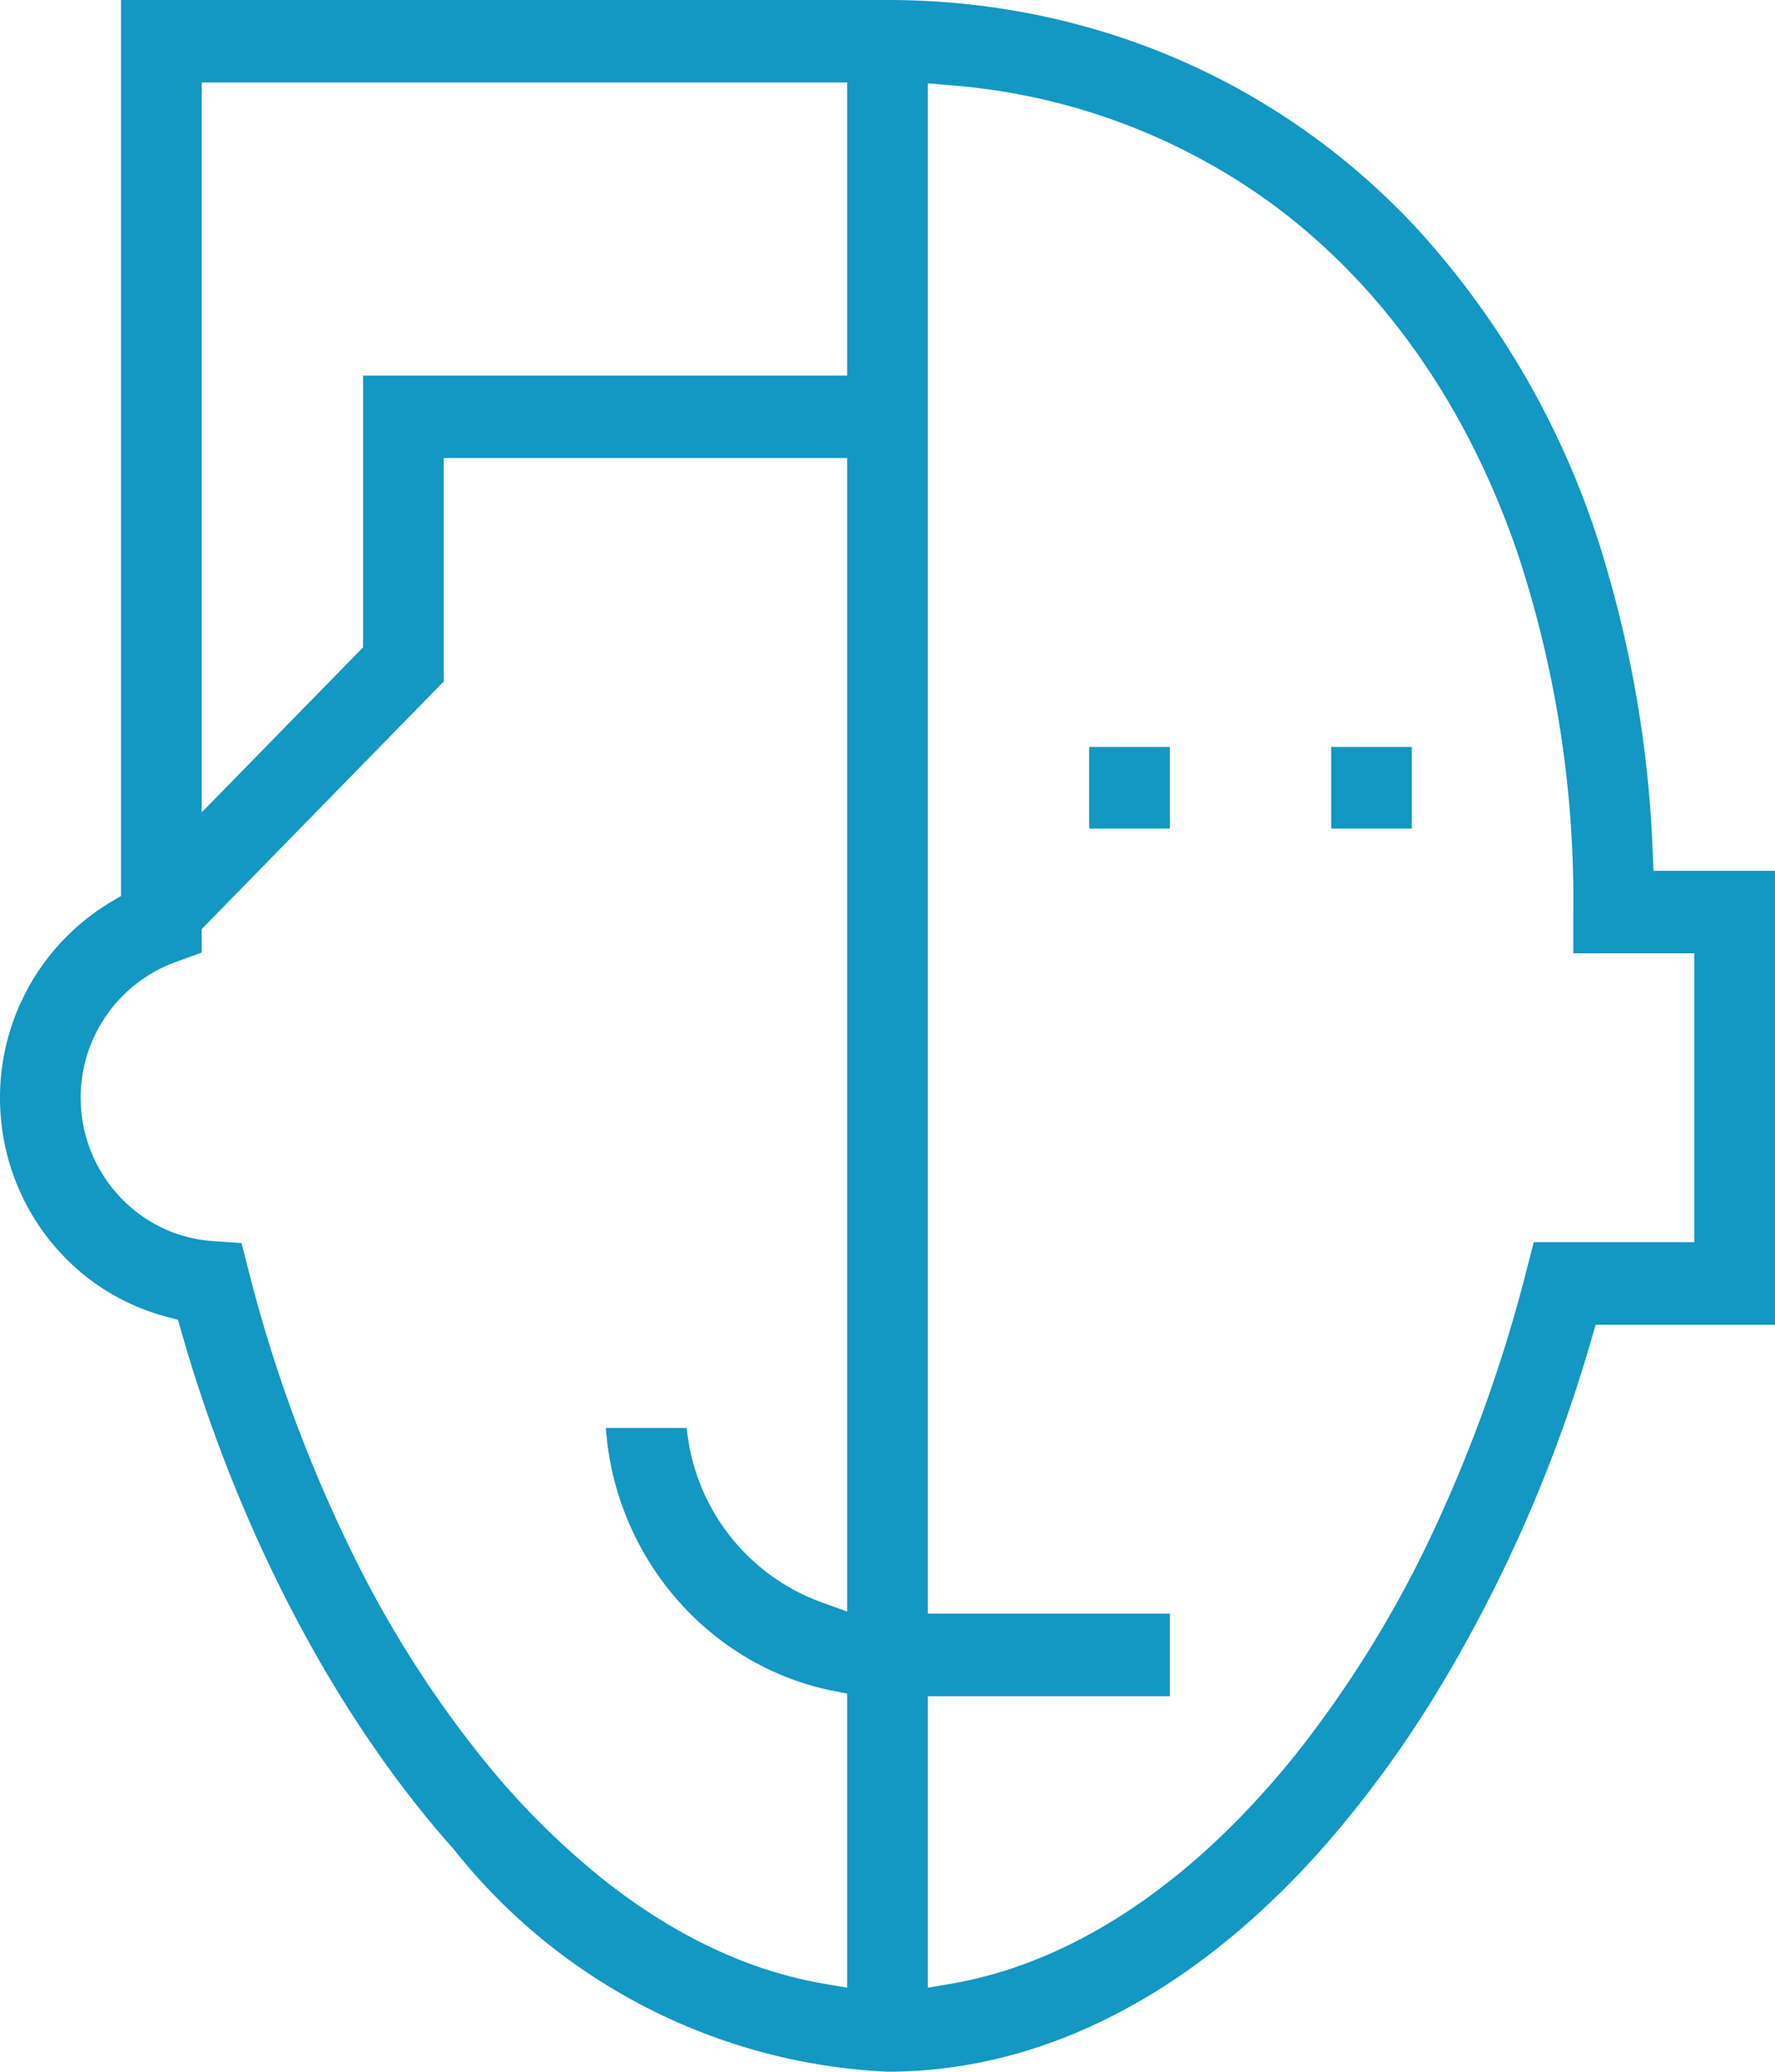 <svg xmlns="http://www.w3.org/2000/svg" width="24" height="28" viewBox="685 512 24 28"><path d="M691.14 536.999a7.95 7.95 0 0 0 5.86 3 6.33 6.33 0 0 0 .864-.059c1.832-.252 3.589-1.306 5.126-3.085a15.1 15.1 0 0 0 1.371-1.873 19.655 19.655 0 0 0 2.156-4.879l.058-.199H709v-6.135h-1.643l-.011-.267a15.744 15.744 0 0 0-.618-3.805 11.483 11.483 0 0 0-2.627-4.671C702.253 513.074 699.73 512 697 512h-10.364v12.11l-.136.08a3.083 3.083 0 0 0-1.5 2.647c0 1.394.928 2.612 2.256 2.96l.15.04.044.152a20.236 20.236 0 0 0 .038.132c.733 2.508 1.99 5.016 3.653 6.878Zm6.405 1.865.318-.054c1.425-.246 2.823-1.082 4.081-2.433a12.007 12.007 0 0 0 .559-.645 15.237 15.237 0 0 0 1.934-3.16 19.832 19.832 0 0 0 1.194-3.368l.107-.416h2.171v-3.904h-1.636v-.558a14.953 14.953 0 0 0-.752-4.846c-.685-1.998-1.815-3.607-3.3-4.708a8.48 8.48 0 0 0-4.38-1.62l-.296-.026v20.682h3.273v1.116h-3.273v3.94Zm-9.18-9.677a19.444 19.444 0 0 0 1.492 3.99 14.794 14.794 0 0 0 1.636 2.55 10.688 10.688 0 0 0 1.632 1.648c.657.526 1.34.92 2.037 1.174a5.65 5.65 0 0 0 .974.26l.319.055v-3.974l-.219-.044c-1.68-.351-2.923-1.819-3.044-3.547h1.094a2.787 2.787 0 0 0 1.805 2.35l.364.131v-15.59H691v3.02l-3.273 3.347v.317l-.363.132a1.95 1.95 0 0 0-1.273 1.83c0 1.018.783 1.869 1.783 1.937l.391.027.1.387Zm-.638-6.207 2.182-2.231v-3.673h6.546v-3.961h-8.728v9.865Zm15.273.22v-1.105h1.09v1.104H703Zm-3.273 0v-1.105h1.091v1.104h-1.09Z" fill="#1397c3" fill-rule="evenodd" data-name="shape"/></svg>